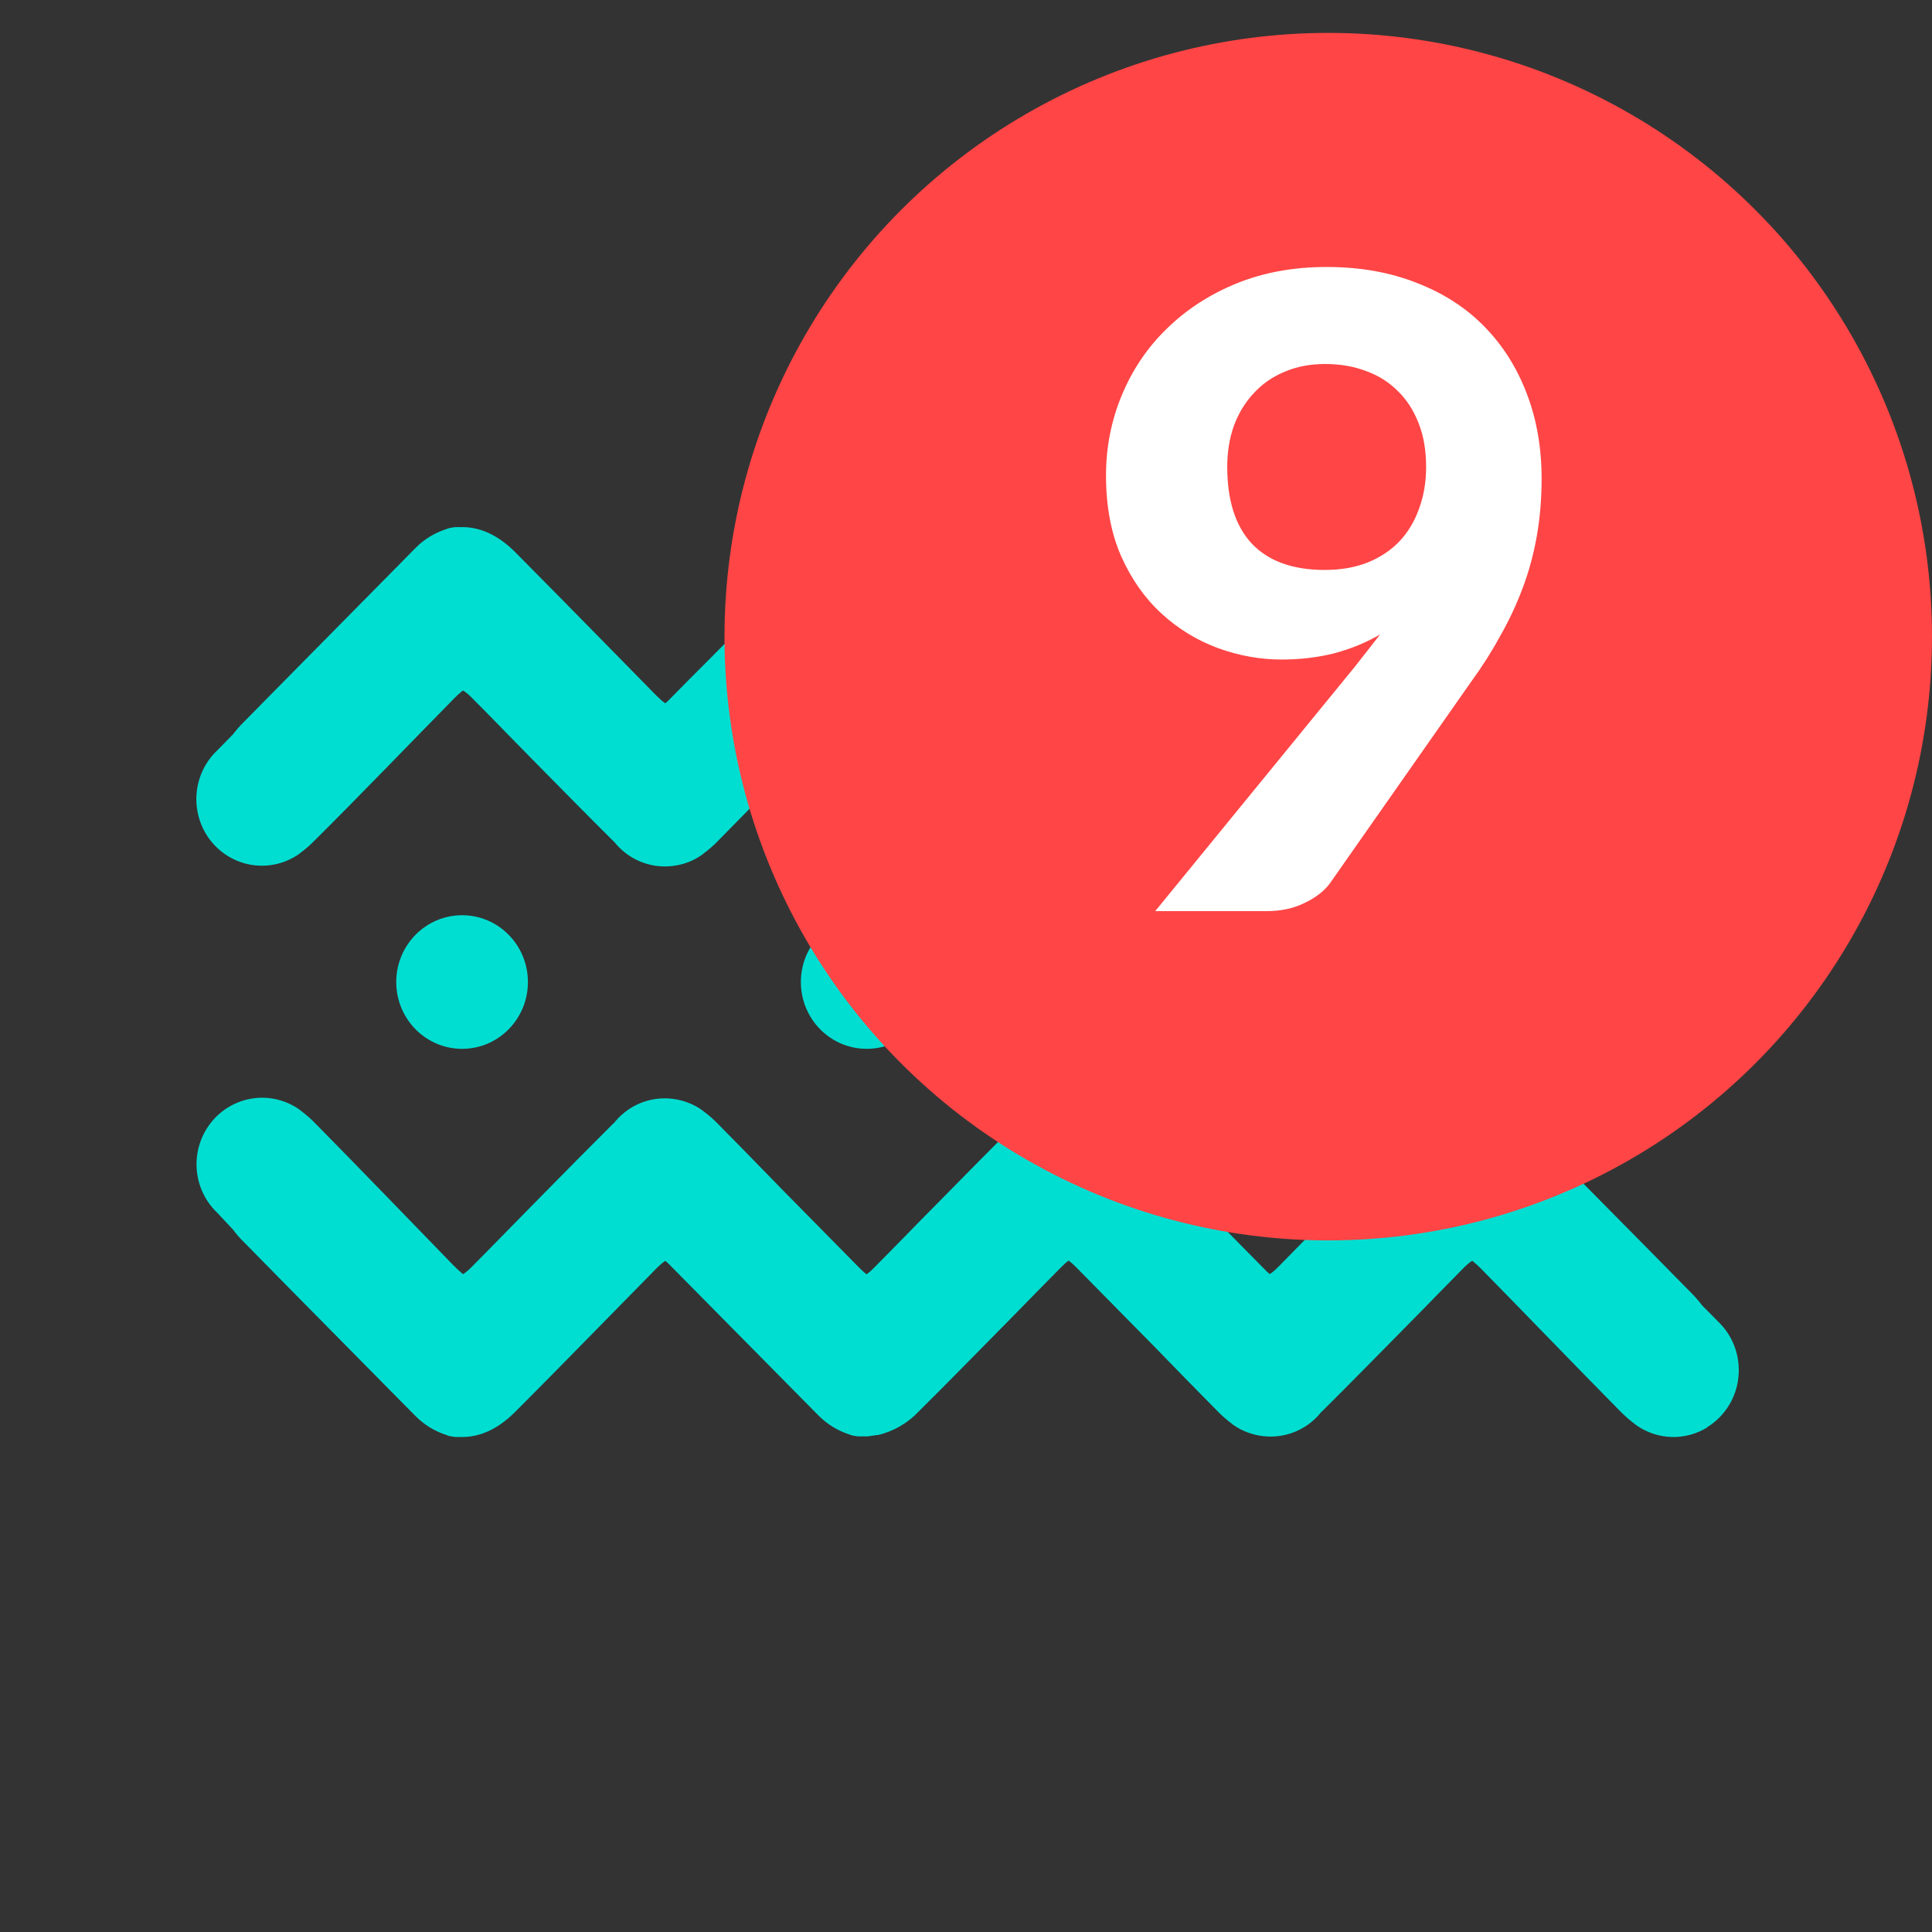 <svg width="32" height="32" viewBox="0 0 32 32" fill="none" xmlns="http://www.w3.org/2000/svg">
<rect x="0" y="0" width="32" height="32" fill="#333333" stroke="none"/>
<g clip-path="url(#clip0_16_2089)">
<path d="M28.277 8.89C28.118 8.792 27.937 8.738 27.752 8.732C27.567 8.725 27.383 8.768 27.218 8.855C27.174 8.878 27.132 8.905 27.091 8.934L27.085 8.94C26.993 9.008 26.906 9.084 26.827 9.167C26.194 9.806 25.174 10.864 24.544 11.505C24.499 11.552 24.451 11.596 24.401 11.636V11.636L24.384 11.649C24.337 11.618 24.293 11.581 24.253 11.541C24.11 11.397 23.97 11.252 23.827 11.108C23.712 10.991 23.598 10.873 23.481 10.756L23.098 10.366C22.7 9.963 22.302 9.558 21.901 9.159L21.886 9.147C21.785 9.018 21.656 8.913 21.51 8.842C21.364 8.77 21.203 8.733 21.041 8.734H21.029C20.86 8.736 20.695 8.778 20.545 8.856C20.501 8.879 20.459 8.906 20.418 8.935L20.411 8.941C20.319 9.009 20.233 9.084 20.154 9.167C19.862 9.461 19.488 9.845 19.108 10.235L17.829 11.534C17.789 11.575 17.747 11.613 17.702 11.648C17.658 11.617 17.616 11.58 17.579 11.54C17.436 11.396 17.295 11.251 17.152 11.107L16.807 10.755L16.423 10.365C16.026 9.962 15.628 9.557 15.225 9.158C15.042 8.959 14.804 8.82 14.543 8.759C14.523 8.759 14.502 8.759 14.481 8.751C14.444 8.744 14.406 8.74 14.368 8.737C14.365 8.736 14.362 8.736 14.359 8.737H14.34C14.327 8.737 14.314 8.737 14.3 8.737C14.283 8.736 14.266 8.736 14.249 8.737H14.242H14.215C14.186 8.74 14.156 8.745 14.128 8.751C14.107 8.751 14.088 8.764 14.068 8.769C13.87 8.832 13.691 8.944 13.547 9.094C13.348 9.292 13.12 9.527 12.88 9.768C12.394 10.269 11.902 10.768 11.404 11.265L11.06 11.614C11.047 11.626 11.033 11.638 11.018 11.648L11.002 11.636C10.973 11.616 10.946 11.593 10.921 11.568C10.874 11.525 10.828 11.477 10.783 11.431L10.051 10.685C9.546 10.171 9.041 9.657 8.534 9.146C8.245 8.856 7.938 8.721 7.626 8.731C7.609 8.729 7.591 8.729 7.574 8.731H7.567H7.541C7.511 8.734 7.482 8.738 7.453 8.745C7.433 8.745 7.414 8.758 7.394 8.763C7.196 8.826 7.016 8.937 6.871 9.088C6.674 9.286 6.445 9.52 6.206 9.762C5.715 10.259 5.224 10.757 4.732 11.255L4.038 11.959C3.974 12.022 3.915 12.09 3.86 12.162L3.6 12.427C3.398 12.617 3.275 12.877 3.255 13.156C3.235 13.435 3.32 13.711 3.492 13.928C3.665 14.146 3.913 14.288 4.185 14.328C4.458 14.367 4.735 14.3 4.96 14.14L4.967 14.133C5.059 14.066 5.145 13.99 5.225 13.907C5.862 13.277 6.88 12.221 7.511 11.579C7.556 11.532 7.604 11.488 7.654 11.447L7.674 11.438C7.721 11.47 7.765 11.506 7.805 11.547C7.948 11.689 8.089 11.834 8.231 11.979C8.346 12.097 8.46 12.215 8.577 12.333L8.96 12.723C9.358 13.126 9.755 13.53 10.157 13.929L10.172 13.942C10.274 14.07 10.402 14.174 10.549 14.245C10.696 14.316 10.856 14.352 11.018 14.351H11.03C11.197 14.348 11.362 14.307 11.511 14.23C11.555 14.206 11.597 14.18 11.638 14.151L11.644 14.144C11.736 14.076 11.823 14.001 11.902 13.918C12.193 13.624 12.567 13.24 12.947 12.85L14.226 11.552C14.265 11.511 14.308 11.473 14.352 11.438C14.397 11.47 14.438 11.507 14.476 11.547C14.619 11.689 14.76 11.834 14.902 11.979C15.018 12.097 15.132 12.215 15.248 12.333L15.632 12.723C16.029 13.126 16.427 13.53 16.828 13.929C17.012 14.127 17.25 14.267 17.512 14.329C17.532 14.329 17.553 14.329 17.573 14.337C17.611 14.343 17.648 14.348 17.686 14.35H17.693H17.713C17.726 14.35 17.739 14.35 17.751 14.35H17.804H17.811H17.838C17.867 14.347 17.896 14.342 17.925 14.336C17.945 14.336 17.965 14.323 17.985 14.317C18.182 14.254 18.361 14.142 18.506 13.993C18.703 13.795 18.932 13.56 19.17 13.32C19.663 12.822 20.154 12.324 20.646 11.826L20.991 11.476C21.005 11.463 21.02 11.45 21.031 11.443C21.037 11.446 21.043 11.45 21.048 11.454V11.454C21.077 11.474 21.104 11.496 21.13 11.521C21.177 11.565 21.223 11.611 21.268 11.658L22 12.405C22.504 12.919 23.01 13.431 23.517 13.943C23.804 14.233 24.112 14.369 24.425 14.359H24.476H24.483H24.51C24.539 14.356 24.568 14.352 24.597 14.345C24.617 14.345 24.637 14.332 24.657 14.327C24.854 14.264 25.033 14.152 25.178 14.002C25.376 13.804 25.605 13.57 25.842 13.329C26.335 12.832 26.827 12.334 27.318 11.835L28.013 11.114C28.077 11.05 28.137 10.982 28.191 10.909L28.451 10.645C28.575 10.529 28.671 10.385 28.73 10.225C28.79 10.065 28.812 9.893 28.795 9.723C28.778 9.552 28.723 9.388 28.633 9.244C28.543 9.099 28.421 8.977 28.277 8.888V8.89Z" fill="#00DED2"/>
<path d="M28.277 23.643C28.118 23.74 27.937 23.795 27.752 23.801C27.567 23.807 27.383 23.764 27.218 23.677C27.174 23.654 27.132 23.628 27.092 23.598L27.085 23.592C26.993 23.524 26.907 23.448 26.827 23.366C26.194 22.726 25.174 21.668 24.544 21.027C24.499 20.98 24.451 20.936 24.401 20.895L24.384 20.882C24.337 20.913 24.293 20.95 24.253 20.99C24.11 21.134 23.97 21.279 23.827 21.423C23.712 21.541 23.598 21.66 23.482 21.776L23.098 22.166C22.7 22.57 22.303 22.974 21.901 23.373L21.886 23.385C21.785 23.514 21.656 23.617 21.509 23.688C21.363 23.759 21.202 23.795 21.04 23.794H21.028C20.86 23.791 20.694 23.75 20.544 23.672C20.5 23.649 20.458 23.622 20.417 23.593L20.41 23.586C20.318 23.518 20.232 23.443 20.153 23.36C19.861 23.066 19.487 22.682 19.107 22.291L17.828 20.993C17.789 20.952 17.746 20.914 17.701 20.879C17.657 20.91 17.616 20.947 17.578 20.987C17.435 21.131 17.294 21.276 17.152 21.419L16.806 21.773L16.422 22.163C16.025 22.566 15.627 22.971 15.225 23.37C15.041 23.568 14.803 23.707 14.542 23.769C14.522 23.769 14.501 23.769 14.481 23.777C14.442 23.777 14.405 23.79 14.368 23.791H14.358H14.339C14.326 23.791 14.313 23.791 14.299 23.791H14.248H14.241H14.214C14.185 23.788 14.156 23.783 14.127 23.777C14.107 23.777 14.087 23.764 14.067 23.759C13.87 23.695 13.691 23.584 13.546 23.434C13.348 23.236 13.12 23.001 12.88 22.76L11.405 21.267L11.06 20.918L11.019 20.884L11.003 20.895C10.974 20.915 10.946 20.938 10.921 20.962C10.874 21.006 10.828 21.054 10.783 21.1L10.051 21.846C9.547 22.36 9.043 22.875 8.534 23.384C8.245 23.675 7.938 23.81 7.626 23.801C7.608 23.801 7.591 23.801 7.574 23.801H7.568H7.541C7.512 23.798 7.482 23.793 7.454 23.787C7.433 23.787 7.414 23.774 7.394 23.768C7.196 23.705 7.017 23.593 6.872 23.444C6.674 23.246 6.445 23.011 6.206 22.77L4.732 21.277L4.039 20.572C3.974 20.509 3.915 20.441 3.861 20.368L3.604 20.093C3.402 19.903 3.278 19.643 3.258 19.364C3.238 19.086 3.323 18.81 3.496 18.592C3.669 18.375 3.916 18.232 4.189 18.193C4.461 18.153 4.738 18.221 4.964 18.381L4.97 18.387C5.062 18.455 5.149 18.53 5.228 18.613C5.862 19.254 6.88 20.309 7.511 20.959C7.556 21.005 7.604 21.049 7.654 21.091V21.091L7.671 21.104C7.718 21.072 7.762 21.036 7.802 20.995C7.945 20.852 8.086 20.707 8.228 20.563C8.343 20.446 8.458 20.327 8.574 20.21L8.957 19.82C9.355 19.417 9.753 19.012 10.154 18.613L10.169 18.601C10.271 18.473 10.4 18.369 10.546 18.298C10.693 18.227 10.853 18.191 11.015 18.192H11.027C11.196 18.195 11.361 18.237 11.511 18.315C11.555 18.338 11.598 18.364 11.638 18.394L11.644 18.4C11.737 18.468 11.823 18.543 11.902 18.626C12.193 18.92 12.567 19.303 12.947 19.694L14.226 20.992C14.266 21.033 14.308 21.072 14.353 21.107C14.397 21.075 14.438 21.039 14.476 20.999C14.619 20.855 14.76 20.71 14.903 20.566C15.018 20.449 15.132 20.33 15.248 20.213L15.632 19.824C16.029 19.42 16.427 19.016 16.829 18.616C17.013 18.419 17.251 18.28 17.512 18.217C17.532 18.217 17.553 18.217 17.574 18.21C17.611 18.203 17.649 18.198 17.687 18.196H17.693H17.713H17.752C17.77 18.196 17.788 18.196 17.804 18.196H17.811H17.838C17.867 18.199 17.896 18.203 17.925 18.21C17.946 18.21 17.965 18.223 17.985 18.228C18.182 18.291 18.361 18.403 18.506 18.553C18.703 18.751 18.933 18.985 19.17 19.226C19.663 19.723 20.155 20.221 20.646 20.72L20.991 21.069L21.031 21.102L21.048 21.092C21.077 21.071 21.105 21.049 21.13 21.025C21.177 20.98 21.223 20.933 21.268 20.886L22 20.141C22.504 19.627 23.008 19.112 23.517 18.602C23.805 18.311 24.113 18.176 24.425 18.186H24.476H24.483H24.51C24.54 18.189 24.569 18.194 24.598 18.2C24.618 18.2 24.637 18.213 24.657 18.218C24.855 18.282 25.034 18.393 25.178 18.543C25.377 18.741 25.605 18.976 25.842 19.216C26.335 19.713 26.827 20.211 27.319 20.71L28.012 21.414C28.076 21.478 28.136 21.546 28.19 21.619L28.451 21.883C28.574 21.999 28.67 22.143 28.73 22.303C28.789 22.463 28.811 22.635 28.794 22.805C28.778 22.976 28.722 23.14 28.632 23.284C28.542 23.429 28.42 23.551 28.276 23.639L28.277 23.643Z" fill="#00DED2"/>
<path d="M7.654 17.372C8.256 17.372 8.744 16.877 8.744 16.266C8.744 15.654 8.256 15.159 7.654 15.159C7.052 15.159 6.563 15.654 6.563 16.266C6.563 16.877 7.052 17.372 7.654 17.372Z" fill="#00DED2"/>
<path d="M14.356 17.372C14.958 17.372 15.446 16.877 15.446 16.266C15.446 15.654 14.958 15.159 14.356 15.159C13.754 15.159 13.265 15.654 13.265 16.266C13.265 16.877 13.754 17.372 14.356 17.372Z" fill="#00DED2"/>
<path d="M21.049 17.372C21.651 17.372 22.14 16.877 22.14 16.266C22.14 15.654 21.651 15.159 21.049 15.159C20.447 15.159 19.959 15.654 19.959 16.266C19.959 16.877 20.447 17.372 21.049 17.372Z" fill="#00DED2"/>
<path d="M27.743 17.372C28.345 17.372 28.833 16.877 28.833 16.266C28.833 15.654 28.345 15.159 27.743 15.159C27.14 15.159 26.652 15.654 26.652 16.266C26.652 16.877 27.14 17.372 27.743 17.372Z" fill="#00DED2"/>
<ellipse cx="22" cy="10.545" rx="10" ry="10" fill="#FF4545"/>
<path d="M20.327 7.731C20.327 8.288 20.462 8.713 20.734 9.004C21.01 9.295 21.413 9.44 21.941 9.44C22.208 9.44 22.445 9.399 22.654 9.316C22.867 9.229 23.044 9.11 23.185 8.96C23.325 8.81 23.432 8.63 23.505 8.422C23.582 8.213 23.621 7.985 23.621 7.738C23.621 7.462 23.58 7.219 23.497 7.011C23.415 6.798 23.299 6.618 23.148 6.473C23.003 6.327 22.828 6.218 22.625 6.145C22.421 6.068 22.196 6.029 21.948 6.029C21.696 6.029 21.471 6.073 21.272 6.16C21.073 6.242 20.904 6.361 20.763 6.516C20.622 6.667 20.513 6.846 20.436 7.055C20.363 7.263 20.327 7.488 20.327 7.731ZM22.443 11.04C22.516 10.948 22.586 10.858 22.654 10.771C22.722 10.684 22.79 10.596 22.858 10.509C22.625 10.645 22.37 10.749 22.094 10.822C21.822 10.89 21.534 10.924 21.228 10.924C20.874 10.924 20.523 10.861 20.174 10.735C19.83 10.608 19.519 10.419 19.243 10.167C18.967 9.915 18.744 9.6 18.574 9.222C18.404 8.839 18.319 8.39 18.319 7.876C18.319 7.406 18.407 6.962 18.581 6.545C18.756 6.124 19.003 5.758 19.323 5.447C19.643 5.132 20.026 4.882 20.472 4.698C20.923 4.514 21.422 4.422 21.97 4.422C22.523 4.422 23.02 4.509 23.461 4.684C23.902 4.853 24.276 5.093 24.581 5.404C24.887 5.714 25.122 6.085 25.287 6.516C25.451 6.943 25.534 7.413 25.534 7.927C25.534 8.262 25.507 8.579 25.454 8.88C25.401 9.181 25.323 9.467 25.221 9.738C25.119 10.01 24.996 10.274 24.85 10.531C24.71 10.788 24.55 11.04 24.37 11.287L22.021 14.64C21.924 14.766 21.784 14.873 21.599 14.96C21.42 15.047 21.214 15.091 20.981 15.091H19.134L22.443 11.04Z" fill="white"/>
</g>
<defs>
<clipPath id="clip0_16_2089">
<rect width="32" height="32" fill="white"/>
</clipPath>
</defs>
</svg>

